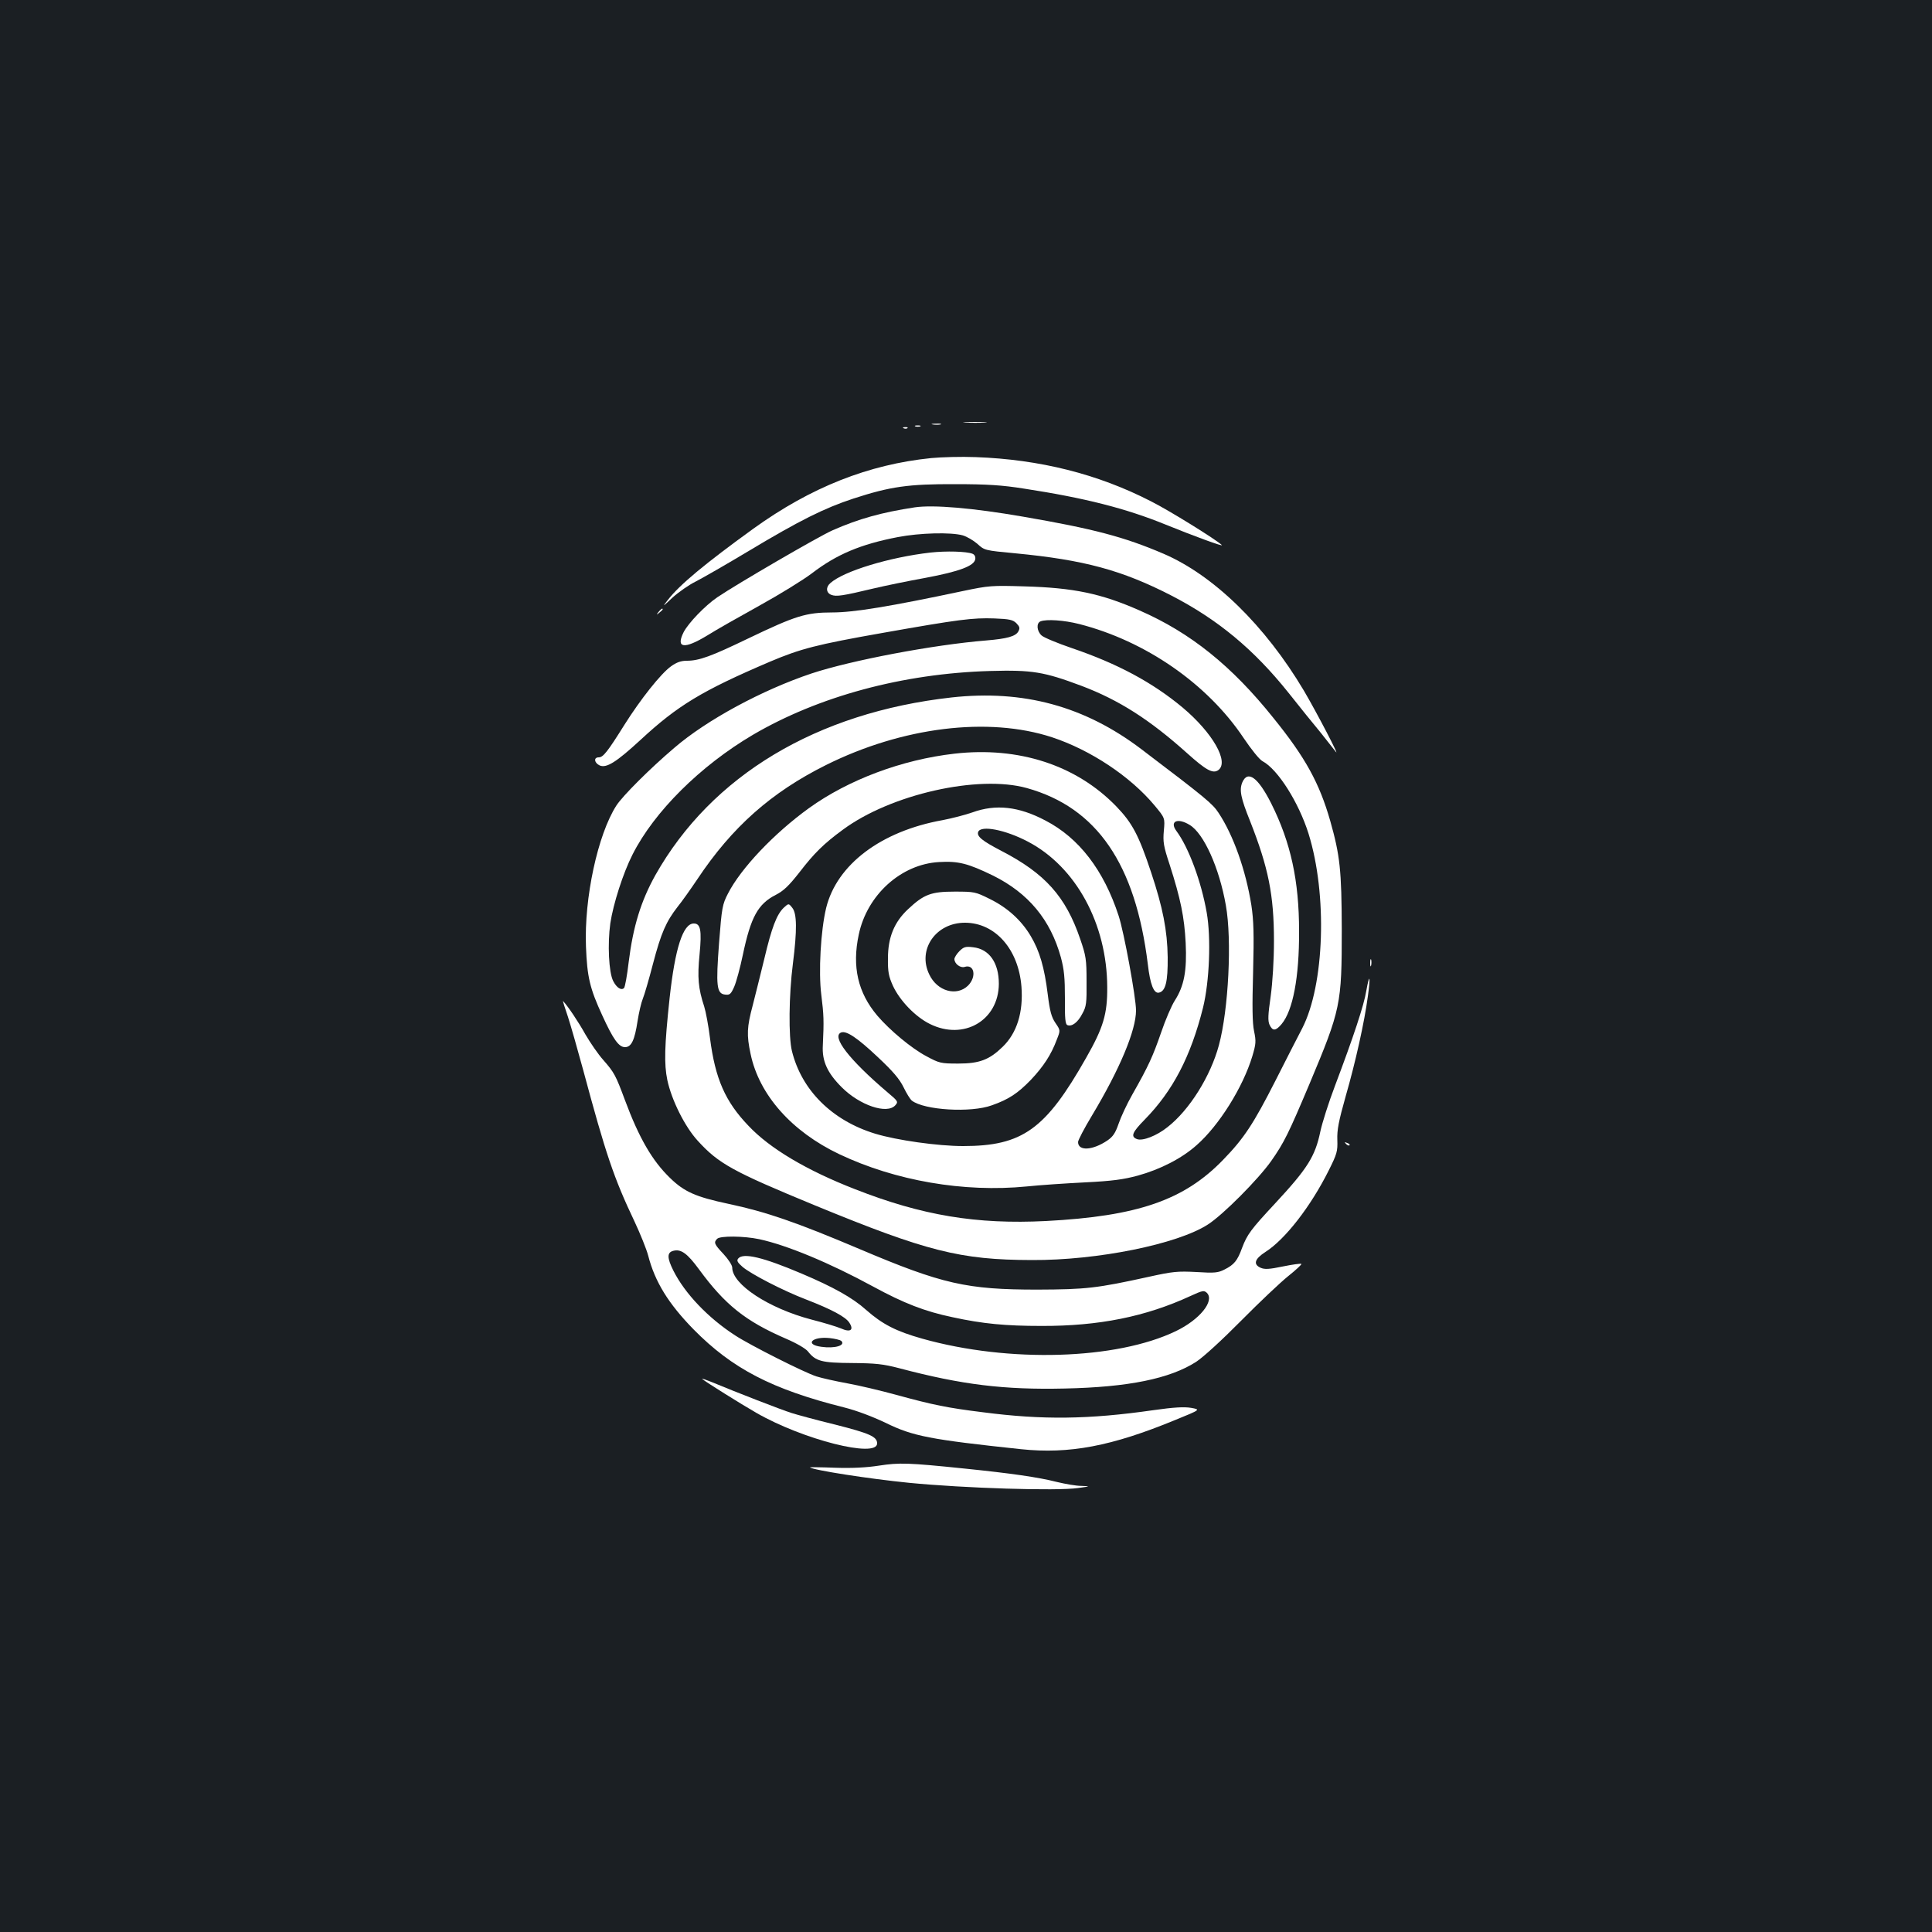 <?xml version="1.0" standalone="no"?>
<!DOCTYPE svg PUBLIC "-//W3C//DTD SVG 20010904//EN"
 "http://www.w3.org/TR/2001/REC-SVG-20010904/DTD/svg10.dtd">
<svg version="1.0" xmlns="http://www.w3.org/2000/svg"
 width="1000pt" height="1000pt" viewBox="0 0 1000 1000"
 preserveAspectRatio="xMidYMid meet">
<rect width="100%" height="100%" fill="#1b1f23"/>
<g transform="translate(0,1000) scale(0.1,-0.1)"
fill="#ffffff" stroke="none">
<path d="M4998 7813 c29 -2 74 -2 100 0 26 2 2 3 -53 3 -55 0 -76 -1 -47 -3z"/>
<path d="M4828 7803 c12 -2 30 -2 40 0 9 3 -1 5 -23 4 -22 0 -30 -2 -17 -4z"/>
<path d="M4738 7793 c6 -2 18 -2 25 0 6 3 1 5 -13 5 -14 0 -19 -2 -12 -5z"/>
<path d="M4678 7783 c7 -3 16 -2 19 1 4 3 -2 6 -13 5 -11 0 -14 -3 -6 -6z"/>
<path d="M4820 7629 c-325 -33 -623 -151 -920 -365 -249 -180 -383 -291 -443
-369 -30 -38 -28 -37 24 12 31 28 85 66 120 83 35 18 159 89 274 158 265 159
392 222 541 271 193 63 286 76 529 75 164 0 242 -5 355 -23 313 -48 527 -102
735 -187 145 -59 301 -116 289 -105 -29 28 -274 180 -366 226 -276 142 -577
217 -908 229 -74 3 -178 0 -230 -5z"/>
<path d="M4735 7374 c-171 -26 -290 -59 -426 -119 -71 -31 -502 -282 -597
-347 -64 -44 -148 -132 -173 -179 -43 -85 2 -91 122 -18 46 29 168 98 271 155
103 57 225 132 271 167 128 98 252 150 444 187 114 22 275 26 336 9 21 -6 55
-26 76 -44 37 -34 38 -34 197 -49 355 -34 550 -87 804 -217 243 -125 430 -280
611 -507 55 -70 129 -161 163 -202 33 -42 69 -87 79 -100 28 -39 -98 203 -164
315 -201 338 -468 598 -727 709 -203 87 -362 129 -728 192 -260 45 -463 62
-559 48z"/>
<path d="M4816 7140 c-211 -24 -449 -96 -518 -158 -25 -21 -22 -51 5 -61 26
-10 59 -5 218 33 59 14 180 39 269 55 176 33 253 62 258 97 2 13 -4 24 -15 28
-31 12 -135 15 -217 6z"/>
<path d="M4985 6941 c-378 -80 -565 -111 -677 -111 -136 0 -190 -17 -436 -135
-191 -92 -253 -115 -317 -115 -30 0 -53 -8 -82 -29 -53 -38 -158 -171 -240
-301 -89 -142 -111 -170 -134 -170 -27 0 -24 -28 5 -42 35 -15 86 17 211 132
193 179 319 255 670 405 158 67 242 89 583 149 395 70 467 79 579 75 78 -3 96
-7 114 -25 17 -18 19 -25 10 -42 -14 -26 -59 -38 -166 -47 -273 -22 -700 -103
-905 -171 -254 -85 -542 -240 -710 -385 -126 -107 -268 -249 -300 -299 -96
-150 -167 -478 -157 -730 6 -157 20 -216 84 -355 57 -125 86 -165 118 -165 33
0 50 36 65 135 7 44 19 96 27 115 8 19 32 101 53 182 42 160 68 218 127 294
22 27 68 92 103 144 179 269 382 449 665 590 395 197 840 252 1170 144 200
-66 406 -203 531 -353 54 -65 54 -65 48 -131 -5 -57 -2 -79 30 -175 57 -178
76 -271 83 -405 7 -145 -8 -224 -57 -300 -16 -25 -48 -99 -70 -164 -43 -124
-65 -173 -149 -321 -28 -49 -60 -118 -71 -151 -17 -49 -29 -67 -58 -87 -77
-52 -152 -56 -152 -8 0 9 32 71 72 137 144 240 228 441 228 544 0 66 -62 405
-90 490 -77 236 -205 403 -379 493 -138 73 -257 86 -378 42 -37 -13 -107 -31
-154 -40 -319 -57 -548 -230 -603 -455 -28 -117 -40 -330 -25 -449 13 -105 14
-133 8 -261 -5 -82 23 -143 98 -218 93 -93 234 -141 277 -93 16 18 15 21 -40
67 -200 170 -292 290 -240 310 27 10 83 -27 189 -127 79 -74 113 -114 134
-157 15 -31 34 -62 43 -69 64 -49 305 -64 414 -24 88 31 134 62 202 132 65 69
105 130 134 208 19 48 19 48 -7 86 -21 31 -29 61 -40 149 -17 138 -42 224 -88
301 -48 81 -120 147 -212 192 -74 37 -80 38 -182 38 -122 0 -159 -14 -241 -91
-72 -67 -104 -147 -104 -254 -1 -71 4 -94 26 -143 36 -77 116 -160 191 -197
175 -87 356 18 357 208 0 109 -50 180 -133 189 -39 5 -49 2 -71 -20 -14 -14
-26 -33 -26 -41 0 -24 30 -47 52 -41 51 17 64 -50 19 -96 -59 -58 -160 -30
-201 57 -63 129 34 269 186 268 156 -1 276 -138 291 -331 10 -132 -23 -240
-98 -312 -68 -66 -119 -86 -229 -86 -91 0 -98 2 -165 38 -76 40 -189 134 -254
210 -100 118 -132 253 -96 420 43 205 219 364 415 375 101 6 150 -7 280 -70
183 -91 297 -228 351 -423 17 -64 21 -105 21 -213 -1 -104 2 -134 13 -138 23
-9 54 14 77 59 21 37 23 56 22 167 0 114 -3 133 -33 220 -75 220 -182 339
-408 456 -100 52 -128 75 -120 98 14 36 141 11 257 -50 249 -130 410 -426 411
-754 1 -138 -20 -209 -109 -365 -210 -371 -330 -457 -637 -457 -130 0 -343 30
-455 64 -223 68 -381 225 -431 428 -18 73 -16 290 5 452 22 174 21 259 -3 289
-19 24 -19 24 -44 1 -37 -35 -63 -104 -101 -265 -19 -78 -46 -186 -60 -241
-30 -112 -32 -153 -11 -251 44 -212 213 -402 459 -519 291 -138 645 -199 971
-167 66 7 201 16 300 21 142 7 200 15 274 35 116 32 228 89 305 158 115 101
239 298 288 460 19 64 20 77 9 130 -9 42 -10 128 -5 305 5 199 3 267 -9 347
-29 181 -93 362 -170 478 -31 47 -64 75 -399 329 -294 223 -611 309 -983 268
-698 -78 -1242 -404 -1533 -920 -74 -133 -115 -264 -138 -450 -8 -69 -19 -129
-24 -134 -14 -14 -38 1 -56 36 -23 44 -30 192 -15 299 15 100 66 260 115 356
112 222 351 459 622 619 341 200 777 318 1229 331 218 6 278 -4 473 -77 193
-73 352 -174 547 -349 98 -88 133 -107 161 -87 57 42 -29 193 -185 324 -156
130 -337 227 -572 307 -76 26 -146 55 -158 66 -25 23 -28 64 -5 73 31 12 122
6 200 -14 344 -88 664 -310 851 -590 39 -58 82 -112 98 -120 79 -42 187 -213
238 -375 98 -315 83 -782 -33 -1008 -21 -40 -83 -161 -138 -270 -114 -224
-163 -299 -271 -410 -202 -209 -442 -292 -917 -317 -359 -18 -640 28 -989 165
-249 97 -440 210 -551 328 -120 125 -172 243 -199 453 -8 65 -22 139 -30 164
-31 94 -36 151 -24 271 12 125 5 159 -30 159 -56 0 -97 -129 -125 -385 -27
-251 -29 -342 -12 -425 22 -104 91 -242 157 -314 109 -120 183 -160 607 -335
579 -238 751 -282 1122 -283 340 -2 754 82 912 184 78 50 260 233 328 329 67
96 89 141 198 399 162 386 167 411 167 800 -1 306 -9 382 -60 562 -56 195
-128 327 -294 532 -215 269 -429 441 -692 556 -199 88 -342 118 -599 125 -166
5 -182 4 -315 -24z m1173 -1211 c73 -44 153 -222 187 -416 32 -178 14 -539
-36 -724 -43 -160 -152 -335 -266 -424 -56 -45 -129 -73 -158 -62 -34 13 -25
35 40 101 145 148 238 325 302 580 33 135 42 359 19 491 -28 160 -93 337 -157
423 -37 50 6 70 69 31z"/>
<path d="M3409 6833 c-13 -16 -12 -17 4 -4 9 7 17 15 17 17 0 8 -8 3 -21 -13z"/>
<path d="M4940 6099 c-272 -31 -549 -135 -753 -282 -180 -130 -352 -311 -419
-442 -29 -56 -32 -72 -46 -254 -17 -224 -13 -264 31 -269 24 -3 30 2 47 40 11
25 31 99 45 166 41 195 78 263 170 310 41 21 68 47 123 117 76 99 127 149 224
220 248 184 702 286 953 216 362 -101 562 -392 626 -911 12 -105 31 -153 57
-148 35 7 47 56 46 183 -2 139 -25 257 -86 440 -64 193 -98 256 -180 341 -207
214 -506 311 -838 273z"/>
<path d="M6430 5950 c-16 -39 -8 -80 40 -199 95 -241 124 -383 124 -621 0
-100 -7 -213 -17 -287 -14 -96 -15 -127 -6 -147 16 -34 32 -33 63 4 58 70 91
241 90 480 0 262 -43 459 -144 661 -68 135 -122 175 -150 109z"/>
<path d="M7092 5015 c0 -16 2 -22 5 -12 2 9 2 23 0 30 -3 6 -5 -1 -5 -18z"/>
<path d="M7072 4872 c-12 -75 -67 -240 -161 -489 -34 -89 -68 -197 -77 -240
-27 -129 -66 -191 -236 -374 -123 -132 -143 -159 -169 -228 -24 -66 -41 -87
-91 -112 -33 -17 -52 -19 -145 -13 -97 5 -122 3 -248 -25 -269 -59 -323 -65
-575 -66 -366 0 -492 28 -921 210 -328 139 -485 193 -679 234 -169 36 -228 62
-302 134 -92 89 -160 206 -233 402 -48 129 -55 143 -112 208 -27 30 -68 90
-93 133 -35 63 -91 147 -116 173 -2 2 9 -34 25 -80 15 -46 51 -172 80 -279
116 -432 158 -557 265 -782 30 -64 62 -143 71 -177 35 -136 105 -249 235 -382
200 -203 405 -310 780 -404 64 -16 148 -48 215 -80 140 -69 230 -86 700 -136
250 -26 468 15 800 152 130 53 130 53 80 62 -36 6 -90 3 -195 -12 -335 -48
-573 -51 -881 -11 -186 23 -259 38 -449 90 -80 22 -194 49 -255 60 -60 11
-132 27 -160 36 -64 21 -342 161 -420 212 -139 90 -260 216 -320 336 -33 66
-33 94 1 102 39 10 72 -14 132 -96 135 -184 240 -268 450 -359 54 -23 102 -51
114 -66 40 -51 71 -59 228 -60 122 -1 161 -5 245 -27 325 -86 543 -112 855
-105 331 7 545 51 681 138 38 25 133 112 234 214 94 95 203 198 243 230 40 32
70 60 68 63 -3 3 -46 -3 -95 -13 -72 -15 -95 -16 -116 -7 -40 18 -31 46 25 82
102 65 234 235 327 421 43 86 47 99 45 159 -2 52 7 97 43 225 51 177 97 383
115 518 15 105 9 125 -8 29z m-3142 -1286 c143 -31 363 -122 589 -245 160 -87
268 -129 412 -159 156 -34 275 -45 459 -45 298 -1 540 48 772 155 63 29 70 30
85 16 41 -42 -38 -139 -161 -198 -307 -148 -864 -165 -1312 -39 -135 38 -206
74 -291 149 -70 63 -171 119 -334 188 -200 85 -302 109 -328 78 -9 -11 -4 -20
22 -43 43 -37 209 -123 329 -169 132 -51 205 -90 224 -120 25 -38 6 -52 -43
-30 -21 9 -90 30 -153 46 -221 58 -410 182 -410 269 0 12 -20 43 -45 70 -48
51 -52 60 -33 79 16 16 137 15 218 -2z m424 -526 c25 -24 -33 -41 -103 -31
-89 12 -47 55 44 45 28 -3 54 -10 59 -14z"/>
<path d="M6967 4079 c7 -7 15 -10 18 -7 3 3 -2 9 -12 12 -14 6 -15 5 -6 -5z"/>
<path d="M3635 2862 c18 -15 198 -128 280 -175 240 -138 625 -236 625 -158 0
35 -39 52 -216 97 -99 24 -201 52 -229 61 -48 15 -288 108 -410 159 -33 13
-55 21 -50 16z"/>
<path d="M4550 2414 c-64 -10 -138 -14 -228 -11 -73 3 -132 3 -130 2 15 -14
303 -59 513 -80 287 -28 764 -43 875 -27 65 9 65 9 17 11 -27 0 -83 10 -125
20 -98 25 -237 45 -482 70 -291 30 -335 31 -440 15z"/>
</g>
</svg>
